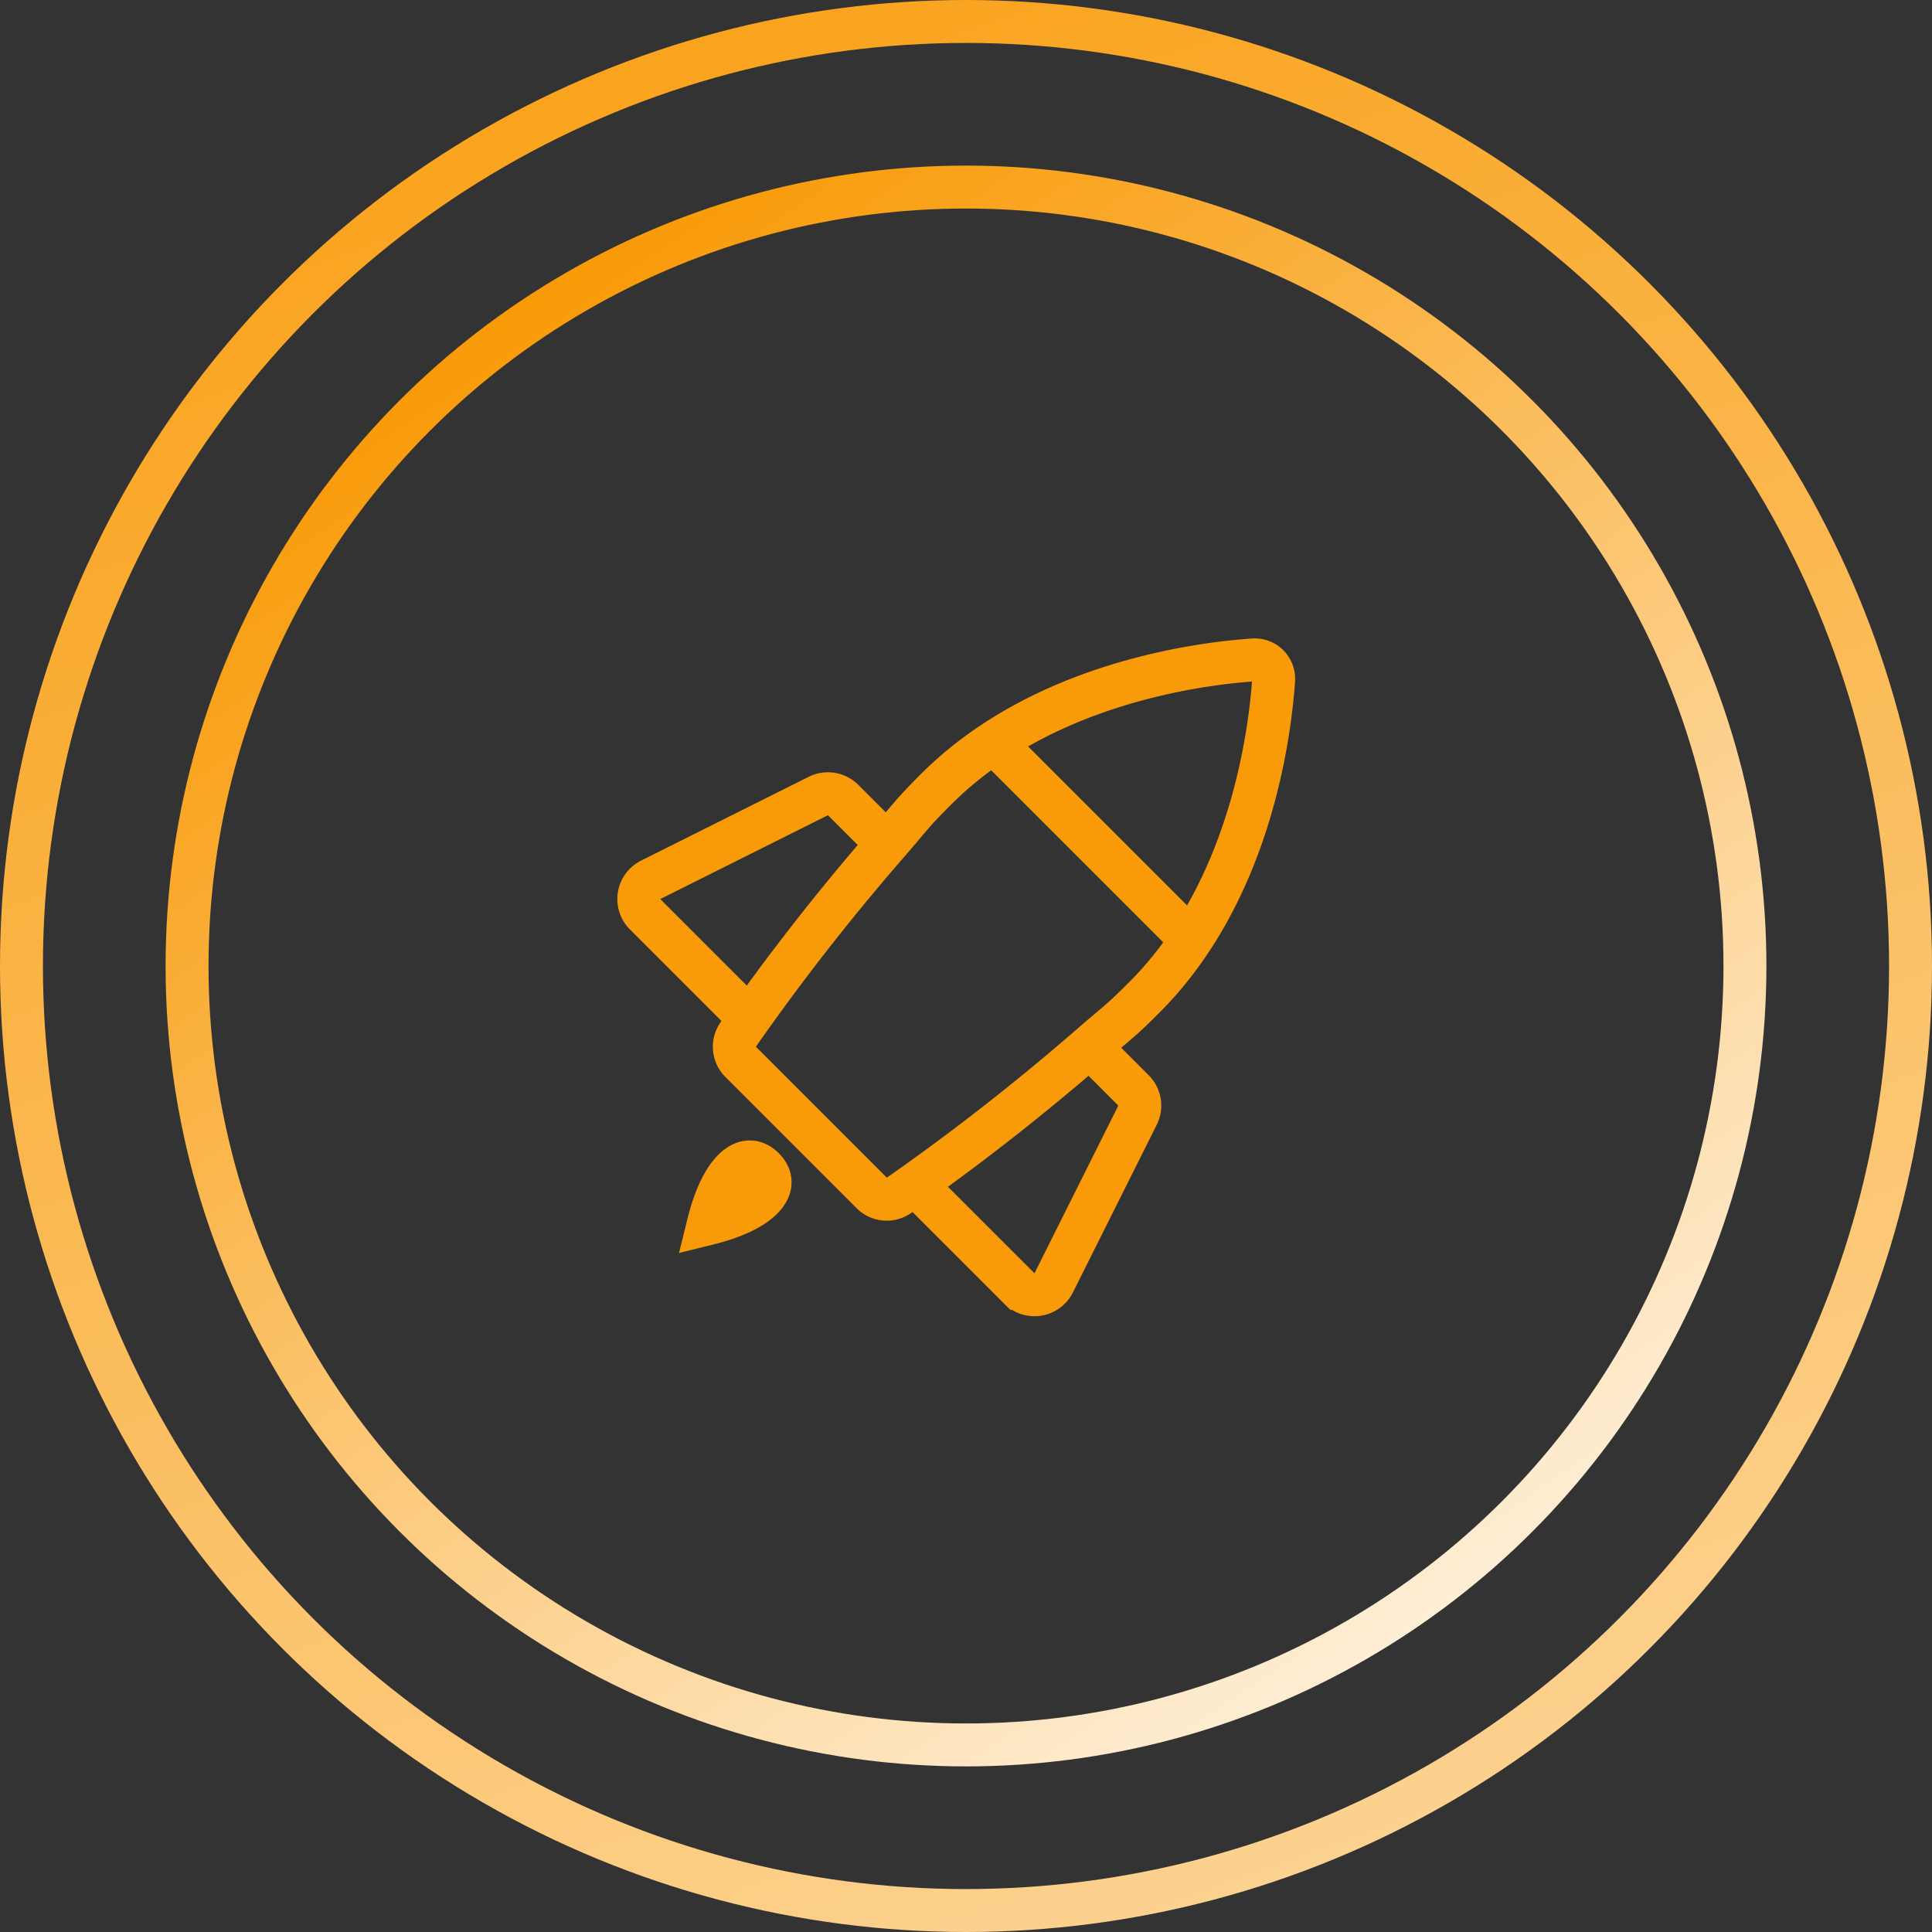 <svg width="90" height="90" viewBox="0 0 90 90" fill="none" xmlns="http://www.w3.org/2000/svg">
  <rect x="0" y="0" width="90" height="90" fill="#333333" stroke="none"/>
  <path d="M46.29 34.584c-.937.62-1.84 1.34-2.675 2.174-1.229 1.23-1.196 1.296-2.294 2.554m4.97-4.728c4.551-3.013 9.908-3.69 12.087-3.842.55-.039.99.401.952.952-.153 2.179-.83 7.535-3.843 12.087m-9.197-9.197 9.197 9.197m0 0c-.62.937-1.34 1.84-2.174 2.675-1.229 1.229-1.296 1.196-2.554 2.295M34.912 47.45c-.208.292-.386.545-.53.754a.982.982 0 0 0 .116 1.256l6.114 6.114a.982.982 0 0 0 1.255.116c.21-.145.463-.323.755-.53m-7.71-7.71-4.862-4.862a1 1 0 0 1 .26-1.601l7.812-3.906a1 1 0 0 1 1.154.187l2.044 2.044m-6.408 8.138a107.162 107.162 0 0 1 6.409-8.138m1.3 15.848 4.862 4.861a1 1 0 0 0 1.602-.26l3.906-7.812a1 1 0 0 0-.188-1.154L50.76 48.75m-8.137 6.409a107.165 107.165 0 0 0 8.137-6.41M33 57c.6-2.43 1.714-3.428 2.571-2.572C36.43 55.286 35.43 56.4 33 57Z" stroke="#F99B09" stroke-width="2"/>
  <circle cx="45" cy="45" r="36.286" stroke="url(#a)" stroke-width="2"/>
  <circle cx="45" cy="45" r="44" stroke="url(#b)" stroke-width="2"/>
  <defs>
    <linearGradient id="a" x1="28.688" y1="11.598" x2="79.179" y2="85.393" gradientUnits="userSpaceOnUse">
      <stop stop-color="#F99B09"/>
      <stop offset="1" stop-color="#fff"/>
    </linearGradient>
    <linearGradient id="b" x1="34.914" y1="-16.293" x2="100.086" y2="166.034" gradientUnits="userSpaceOnUse">
      <stop stop-color="#F99B09"/>
      <stop offset="1" stop-color="#fff"/>
    </linearGradient>
  </defs>
</svg>
